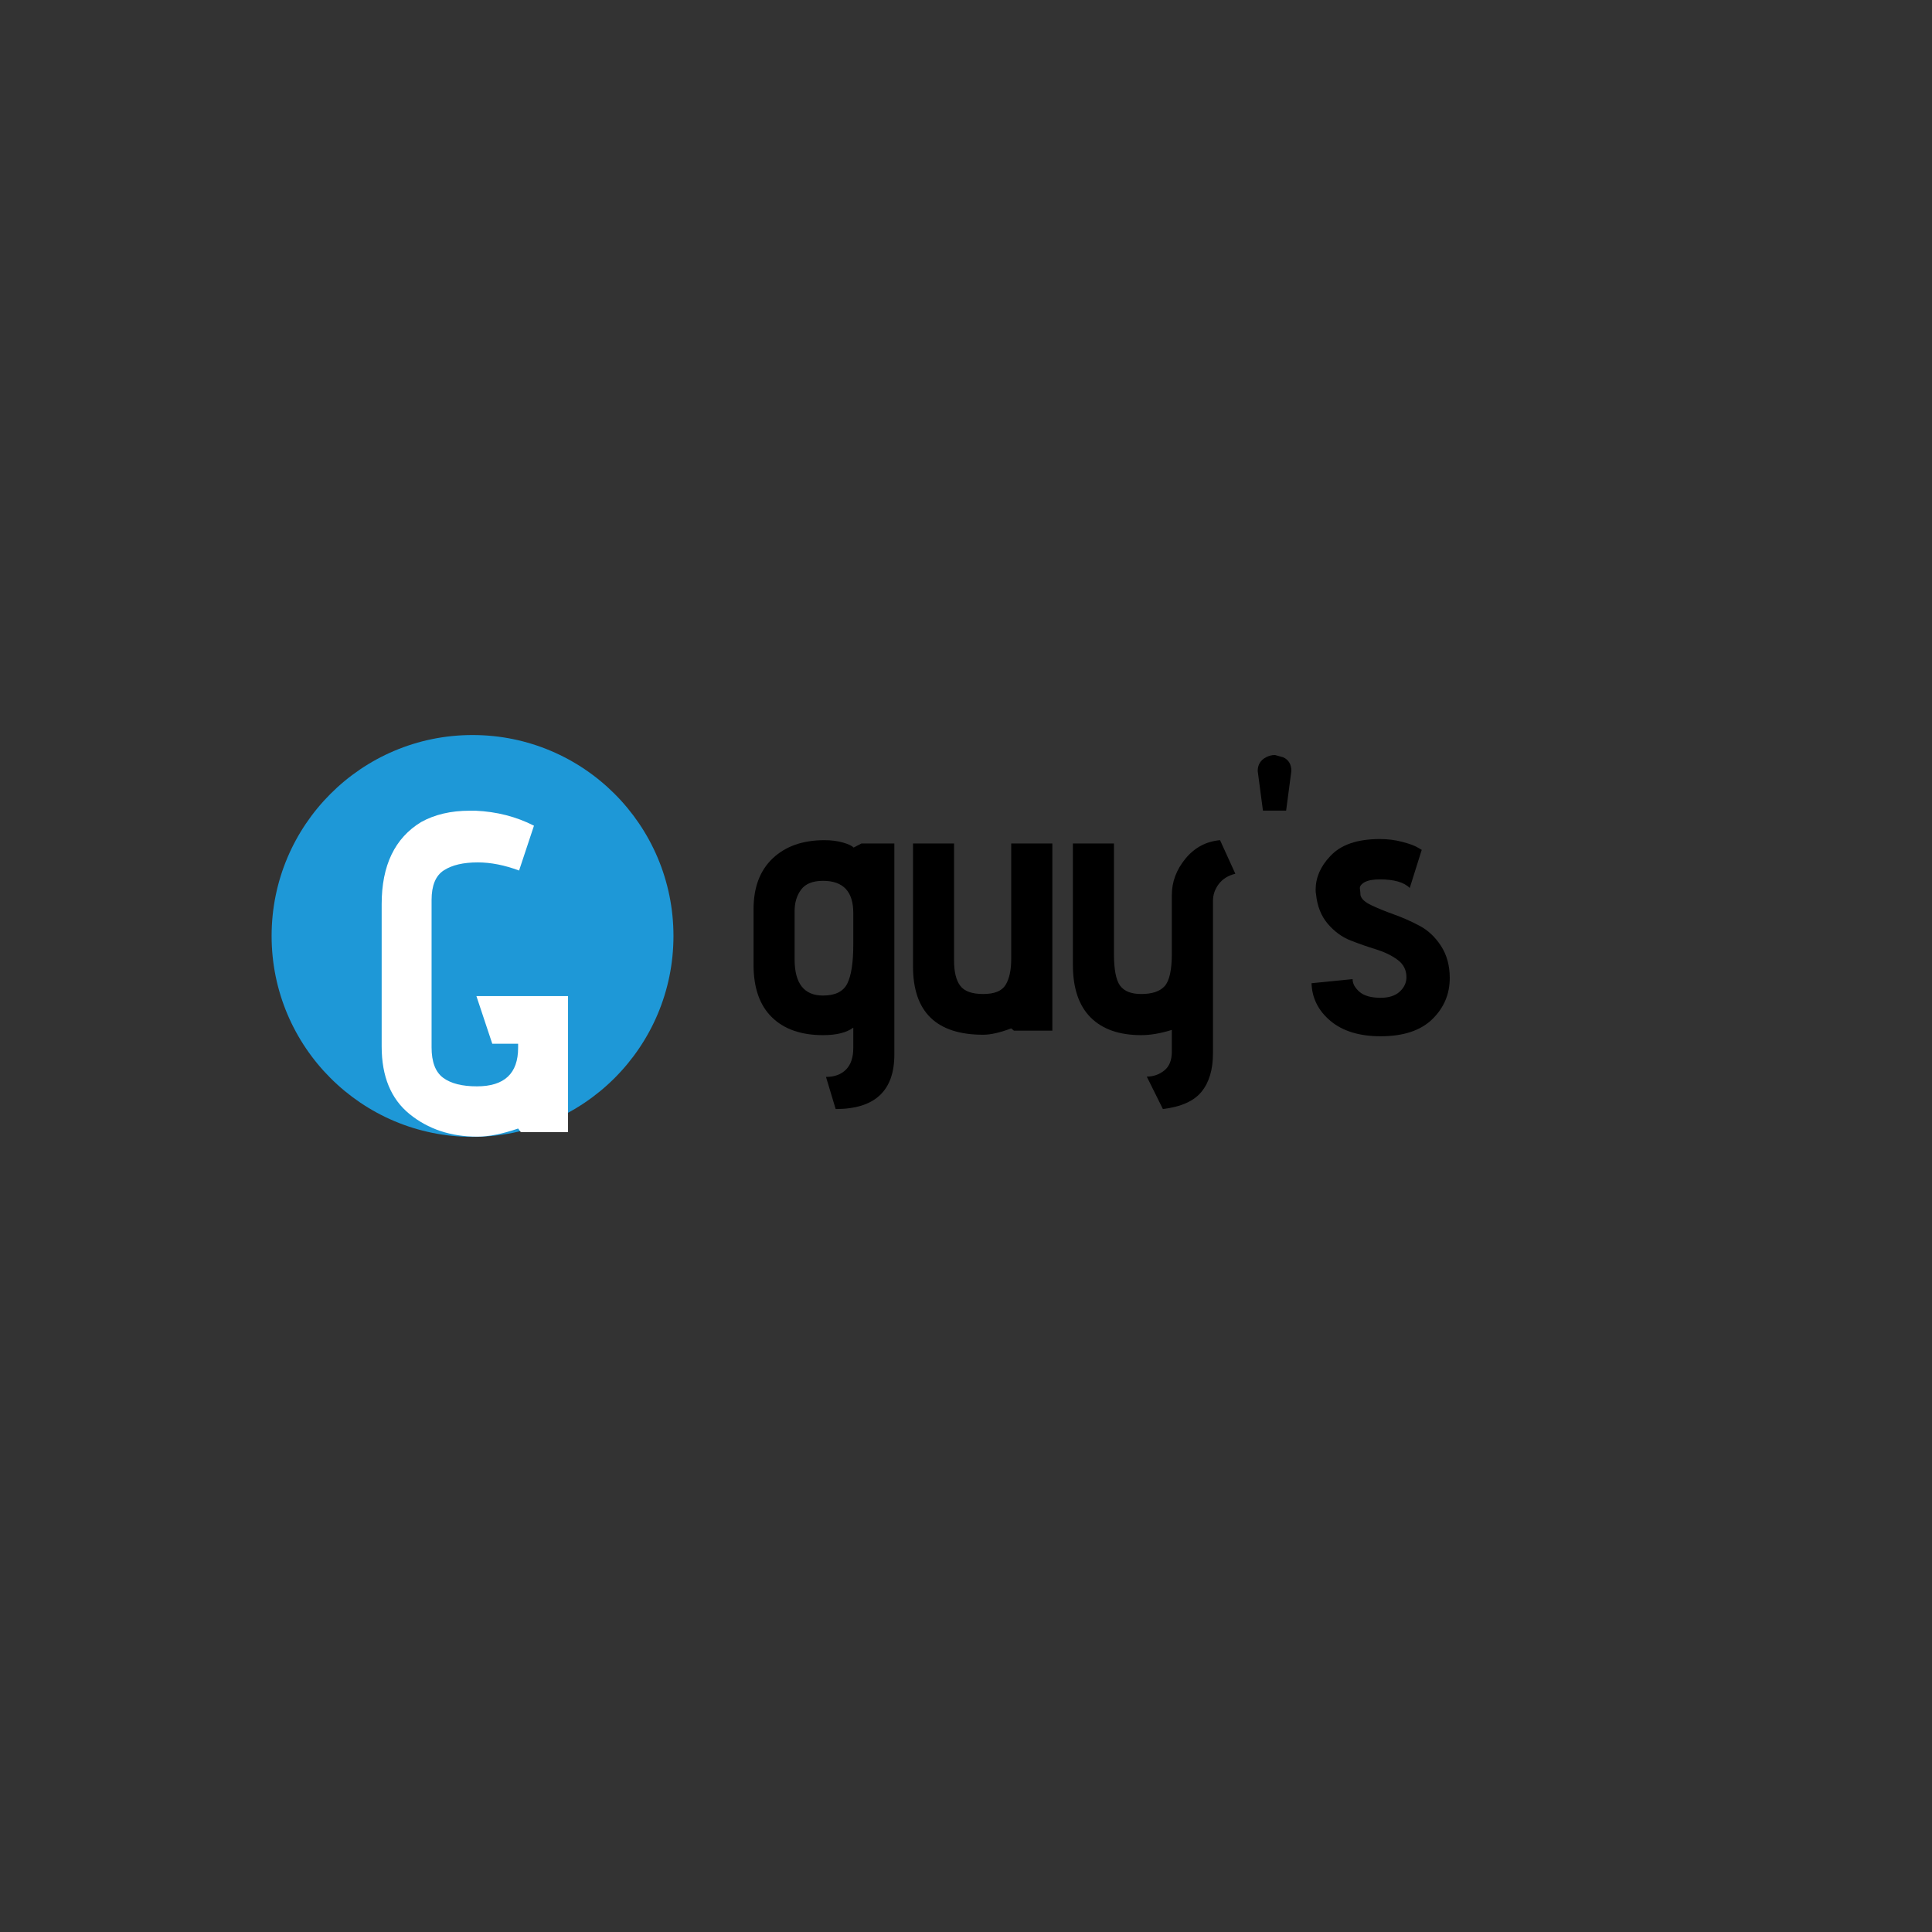 <svg xmlns="http://www.w3.org/2000/svg" xmlns:xlink="http://www.w3.org/1999/xlink" width="500" zoomAndPan="magnify" viewBox="0 0 375 375" height="500" preserveAspectRatio="xMidYMid meet" version="1.0"><rect x="0" y="0" width="375" height="375" fill="#333333" stroke="none"/><defs><g/><clipPath id="c93c3b3bd6"><path d="M 52.719 142.668 L 130.719 142.668 L 130.719 220.668 L 52.719 220.668 Z M 52.719 142.668 " clip-rule="nonzero"/></clipPath></defs><g clip-path="url(#c93c3b3bd6)"><path fill="#1e98d7" d="M 130.719 181.668 C 130.719 203.207 113.258 220.668 91.719 220.668 C 70.18 220.668 52.719 203.207 52.719 181.668 C 52.719 160.129 70.18 142.668 91.719 142.668 C 113.258 142.668 130.719 160.129 130.719 181.668 " fill-opacity="1" fill-rule="nonzero"/></g><g fill="#ffffff" fill-opacity="1"><g transform="translate(68.363, 219.75)"><g><path d="M 41.891 0 L 32.734 0 L 32.203 -0.703 C 29.148 0.348 26.508 0.875 24.281 0.875 C 19.125 0.875 14.738 -0.586 11.125 -3.516 C 7.52 -6.453 5.719 -10.82 5.719 -16.625 L 5.719 -44.266 C 5.719 -51.773 8.27 -57.082 13.375 -60.188 C 16.02 -61.656 19.16 -62.391 22.797 -62.391 C 23.141 -62.391 23.52 -62.391 23.938 -62.391 C 28.039 -62.211 31.82 -61.242 35.281 -59.484 L 32.391 -50.781 C 29.566 -51.832 26.895 -52.359 24.375 -52.359 C 21.562 -52.359 19.363 -51.844 17.781 -50.812 C 16.195 -49.789 15.406 -47.875 15.406 -45.062 L 15.406 -16.453 C 15.406 -13.641 16.148 -11.676 17.641 -10.562 C 19.141 -9.445 21.328 -8.891 24.203 -8.891 C 29.535 -8.891 32.203 -11.383 32.203 -16.375 L 32.203 -17.156 L 27.188 -17.156 L 24.109 -26.406 L 41.891 -26.406 Z M 41.891 0 "/></g></g></g><g fill="#000000" fill-opacity="1"><g transform="translate(143.576, 200.046)"><g><path d="M 18.625 15.219 L 16.75 8.984 C 18.395 8.984 19.688 8.508 20.625 7.562 C 21.57 6.625 22.047 5.211 22.047 3.328 L 22.047 -0.578 C 20.734 0.391 18.773 0.875 16.172 0.875 C 11.91 0.875 8.598 -0.285 6.234 -2.609 C 3.867 -4.93 2.688 -8.316 2.688 -12.766 L 2.688 -23.562 C 2.688 -27.812 3.93 -31.109 6.422 -33.453 C 8.91 -35.797 12.254 -36.969 16.453 -36.969 C 17.805 -36.969 19.016 -36.812 20.078 -36.5 C 21.141 -36.188 21.816 -35.863 22.109 -35.531 L 23.641 -36.328 L 30.016 -36.328 L 30.016 4.641 C 30.016 11.691 26.219 15.219 18.625 15.219 Z M 22.047 -16.75 L 22.047 -22.844 C 22.047 -27 20.086 -29.078 16.172 -29.078 C 14.18 -29.078 12.766 -28.508 11.922 -27.375 C 11.078 -26.238 10.656 -24.848 10.656 -23.203 L 10.656 -13.844 C 10.656 -9.156 12.492 -6.812 16.172 -6.812 C 18.535 -6.812 20.102 -7.582 20.875 -9.125 C 21.656 -10.676 22.047 -13.219 22.047 -16.75 Z M 22.047 -16.75 "/></g></g></g><g fill="#000000" fill-opacity="1"><g transform="translate(174.604, 200.046)"><g><path d="M 29.656 0 L 22.188 0 L 21.672 -0.438 C 19.504 0.383 17.691 0.797 16.234 0.797 C 7.148 0.797 2.609 -3.625 2.609 -12.469 L 2.609 -36.328 L 10.578 -36.328 L 10.578 -13.625 C 10.578 -11.406 10.977 -9.766 11.781 -8.703 C 12.582 -7.641 14.066 -7.109 16.234 -7.109 C 18.41 -7.109 19.859 -7.695 20.578 -8.875 C 21.305 -10.062 21.672 -11.742 21.672 -13.922 L 21.672 -36.328 L 29.656 -36.328 Z M 29.656 0 "/></g></g></g><g fill="#000000" fill-opacity="1"><g transform="translate(205.56, 200.046)"><g><path d="M 20.156 15.219 L 17.031 8.922 C 18.289 8.922 19.414 8.531 20.406 7.75 C 21.395 6.977 21.891 5.75 21.891 4.062 L 21.891 -0.141 C 19.711 0.535 17.734 0.875 15.953 0.875 C 11.691 0.875 8.414 -0.27 6.125 -2.562 C 3.832 -4.863 2.688 -8.266 2.688 -12.766 L 2.688 -36.328 L 10.656 -36.328 L 10.656 -14.938 C 10.656 -11.895 11.051 -9.828 11.844 -8.734 C 12.645 -7.648 14.016 -7.109 15.953 -7.109 C 18.078 -7.109 19.598 -7.625 20.516 -8.656 C 21.43 -9.695 21.891 -11.789 21.891 -14.938 L 21.891 -26.312 C 21.891 -28.875 22.77 -31.227 24.531 -33.375 C 26.301 -35.531 28.539 -36.727 31.25 -36.969 L 34.219 -30.453 C 32.82 -30.109 31.75 -29.441 31 -28.453 C 30.25 -27.461 29.875 -26.363 29.875 -25.156 L 29.875 4.422 C 29.875 7.566 29.133 10.047 27.656 11.859 C 26.188 13.672 23.688 14.789 20.156 15.219 Z M 20.156 15.219 "/></g></g></g><g fill="#000000" fill-opacity="1"><g transform="translate(240.793, 200.046)"><g><path d="M 8.844 -42.703 L 4.344 -42.703 L 3.328 -50.391 C 3.328 -51.598 3.863 -52.488 4.938 -53.062 C 5.508 -53.352 6.086 -53.5 6.672 -53.5 L 8.266 -53.062 C 9.328 -52.582 9.859 -51.691 9.859 -50.391 Z M 8.844 -42.703 "/></g></g></g><g fill="#000000" fill-opacity="1"><g transform="translate(251.958, 200.046)"><g><path d="M 2.609 -9.203 L 10.578 -10 C 10.578 -9.133 11.023 -8.312 11.922 -7.531 C 12.816 -6.758 14.18 -6.375 16.016 -6.375 C 17.617 -6.375 18.852 -6.77 19.719 -7.562 C 20.594 -8.363 21.031 -9.301 21.031 -10.375 C 21.031 -11.77 20.461 -12.891 19.328 -13.734 C 18.191 -14.578 16.801 -15.254 15.156 -15.766 C 13.508 -16.273 11.852 -16.852 10.188 -17.5 C 8.52 -18.156 7.047 -19.234 5.766 -20.734 C 4.484 -22.234 3.723 -24.145 3.484 -26.469 C 3.43 -26.75 3.406 -27.035 3.406 -27.328 C 3.406 -29.703 4.348 -31.879 6.234 -33.859 C 8.266 -36.078 11.477 -37.188 15.875 -37.188 C 17.426 -37.188 18.875 -37.004 20.219 -36.641 C 21.57 -36.285 22.539 -35.938 23.125 -35.594 L 24 -35.094 L 21.672 -27.688 C 20.566 -28.801 18.633 -29.359 15.875 -29.359 C 14.52 -29.359 13.516 -29.164 12.859 -28.781 C 12.211 -28.395 11.926 -27.973 12 -27.516 C 12.07 -27.055 12.109 -26.656 12.109 -26.312 C 12.254 -25.594 12.969 -24.93 14.25 -24.328 C 15.531 -23.723 16.988 -23.129 18.625 -22.547 C 20.27 -21.961 21.914 -21.234 23.562 -20.359 C 25.207 -19.492 26.598 -18.191 27.734 -16.453 C 28.867 -14.711 29.438 -12.633 29.438 -10.219 C 29.438 -7.082 28.301 -4.41 26.031 -2.203 C 23.758 -0.004 20.422 1.094 16.016 1.094 C 11.91 1.094 8.672 0.102 6.297 -1.875 C 3.93 -3.863 2.703 -6.305 2.609 -9.203 Z M 2.609 -9.203 "/></g></g></g></svg>